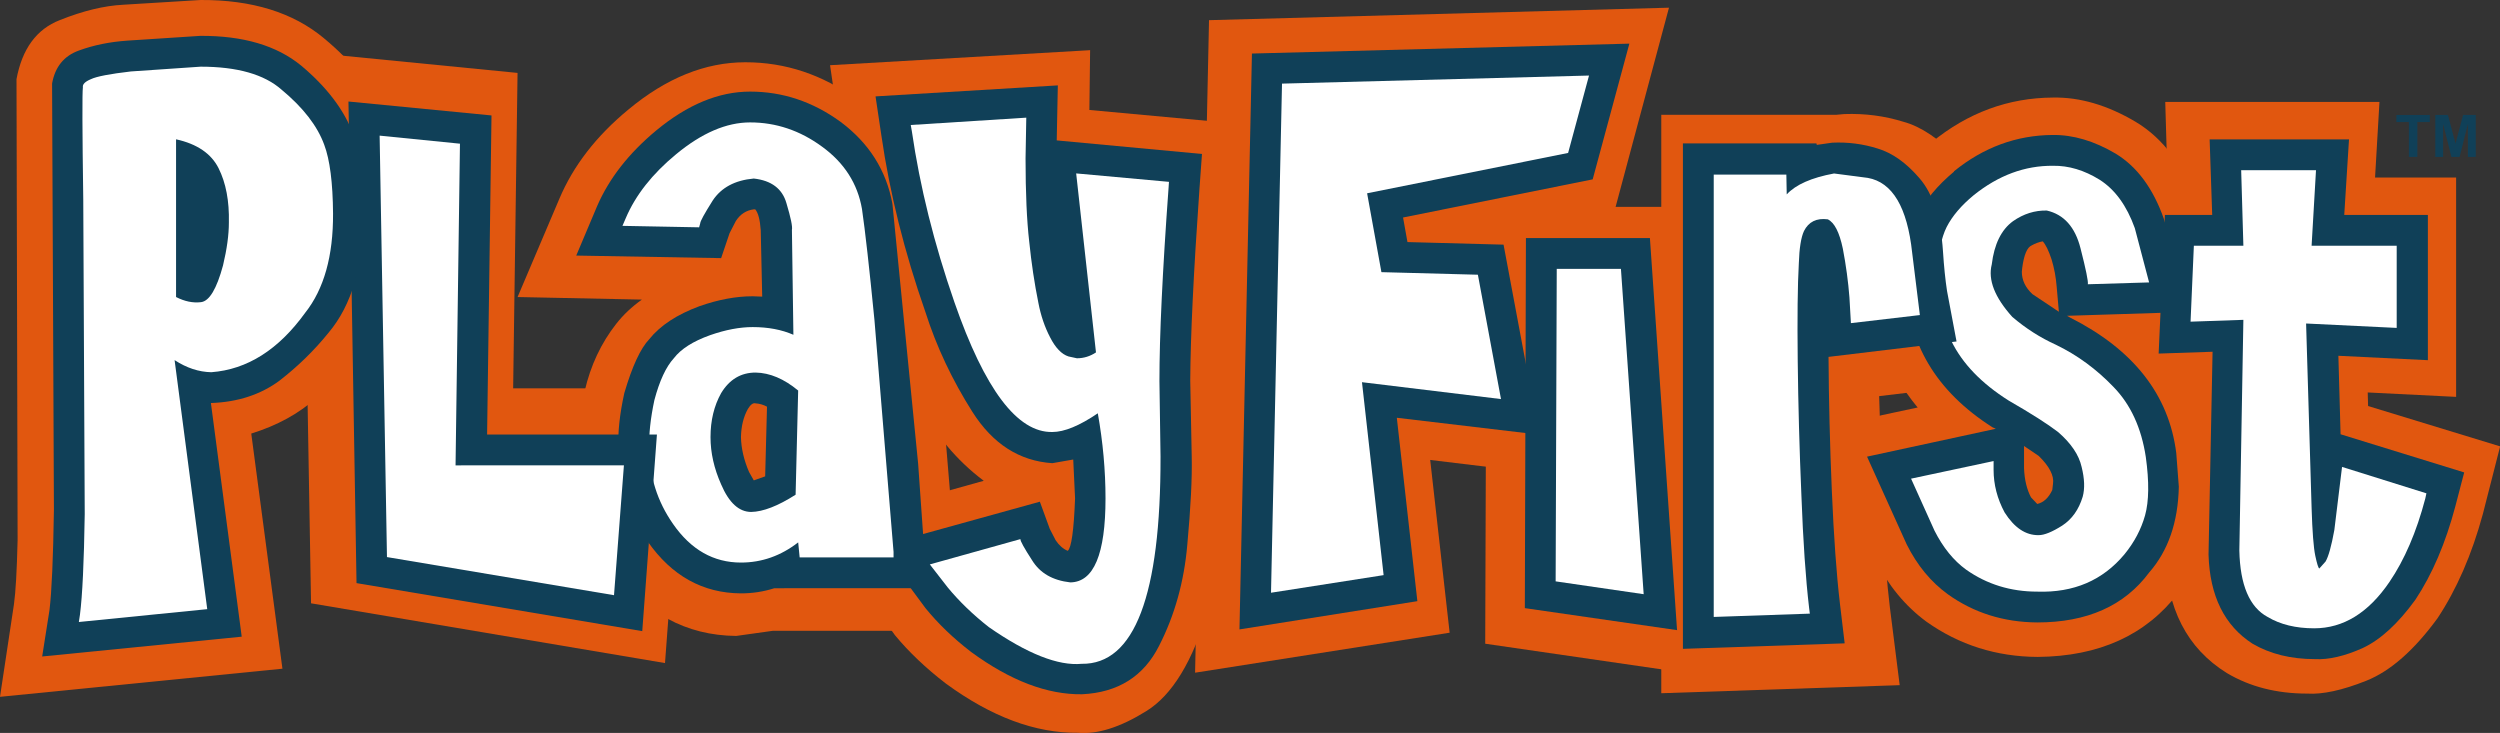 <?xml version="1.0" encoding="UTF-8" standalone="no"?>
<svg viewBox="0 0 340.792 99.914" version="1.1" id="svg90" xmlns:xlink="http://www.w3.org/1999/xlink" xmlns="http://www.w3.org/2000/svg" xmlns:svg="http://www.w3.org/2000/svg">
  <rect x="0" y="0" width="340.792" height="99.914" fill="#333333" stroke="none"/>
  <g id="g18" transform="translate(-28.75,-101.261)">
    <use height="93.5" transform="matrix(1,0,0,1,191.66,102.31)" width="177.9" xlink:href="#sprite1" id="use3"/>
    <use height="93.1" transform="matrix(1,0,0,1,140.101,108.101)" width="57.2" xlink:href="#sprite24" id="use4"/>
    <use height="78.2" transform="matrix(1,-1e-4,1e-4,1,99.301,109.752)" width="59.7" xlink:href="#sprite25" id="use5"/>
    <use height="83.35" transform="matrix(1,-1e-4,0,1,69.851,108.303)" width="52.35" xlink:href="#sprite26" id="use6"/>
    <use height="95" transform="matrix(1,4e-4,0,1,28.75,101.25)" width="54.45" xlink:href="#sprite27" id="use7"/>
    <use height="83" transform="matrix(1,0,0,1,148.1,112.9)" width="44.5" xlink:href="#sprite28" id="use8"/>
    <use height="68.4" transform="matrix(1,-1e-4,1e-4,1,107.3,113.75)" width="47.45" xlink:href="#sprite31" id="use9"/>
    <use height="72.2" transform="matrix(1,-1e-4,0,1,76.25,115.1)" width="42.05" xlink:href="#sprite34" id="use10"/>
    <use height="84.6" transform="matrix(1,0,0,1,34.5,106.15)" width="43.8" xlink:href="#sprite37" id="use11"/>
    <use height="5.75" transform="translate(355.4,117.3)" width="16.4" xlink:href="#sprite40" id="use12"/>
  </g>
  <defs id="defs90">
    <g id="sprite0">
      <use height="100" width="100" xlink:href="#shape0" id="use19"/>
    </g>
    <g id="shape0">
      <path d="M 0,0 H 100 V 100 H 0 V 0" fill="#ffffff" fill-rule="evenodd" stroke="none" id="path19"/>
    </g>
    <g id="shape1" transform="translate(16.7,9)">
      <path d="m 408.25,-9 q 6.6,0 11.3,8.65 4.7,8.65 4.7,20.8 V 276.5 q 0,12.15 -4.7,20.85 -4.7,8.65 -11.3,8.65 H -0.7 q -6.6,0 -11.3,-8.65 -4.7,-8.7 -4.7,-20.85 V 20.45 Q -16.7,8.3 -12,-0.35 -7.3,-9 -0.7,-9 h 408.95" fill="url(#gradient0)" fill-rule="evenodd" stroke="none" id="path20"/>
    </g>
    <radialGradient cx="0" cy="0" gradientTransform="matrix(0.321,0,0,0.321,203.8,148.5)" gradientUnits="userSpaceOnUse" id="gradient0" r="819.2" spreadMethod="pad">
      <stop offset="0.0" stop-color="#ffffff" id="stop20"/>
      <stop offset="1.0" stop-color="#1a92a2" id="stop21"/>
    </radialGradient>
    <g id="sprite1" transform="translate(88.95,46.75)">
      <use height="93.5" transform="translate(-88.95,-46.75)" width="177.9" xlink:href="#sprite2" id="use21"/>
      <use height="83.9" transform="translate(-82.9,-41.85)" width="166.95" xlink:href="#sprite8" id="use22"/>
    </g>
    <g id="sprite2" transform="translate(70.1,46.7)">
      <use height="90.65" transform="translate(-70.1,-46.7)" width="64.6" xlink:href="#sprite3" id="use23"/>
      <use height="64.05" transform="translate(-30.55,-19.55)" width="30.95" xlink:href="#sprite4" id="use24"/>
      <use height="78.95" transform="translate(-6.55,-32.2)" width="48.1" xlink:href="#sprite5" id="use25"/>
      <use height="76.25" transform="translate(14.6,-34.45)" width="55.5" xlink:href="#sprite6" id="use26"/>
      <use height="80.65" transform="translate(55.1,-33.85)" width="52.7" xlink:href="#sprite7" id="use27"/>
    </g>
    <g id="sprite3">
      <use height="90.65" width="64.6" xlink:href="#shape2" id="use28"/>
    </g>
    <g id="shape2">
      <path d="M 57.15,27.8 45.6,30.1 51.9,64.05 32.05,61.65 34.7,85.2 0,90.65 1.9,1.7 64.6,0 57.15,27.8" fill="#e1570f" fill-rule="evenodd" stroke="none" id="path28"/>
    </g>
    <g id="sprite4">
      <use height="64.05" width="30.95" xlink:href="#shape3" id="use29"/>
    </g>
    <g id="shape3">
      <path d="M 0.2,0 H 26.55 L 30.95,64.05 0,59.55 0.2,0" fill="#e1570f" fill-rule="evenodd" stroke="none" id="path29"/>
    </g>
    <g id="sprite5" transform="translate(1.5)">
      <use height="78.95" transform="translate(-1.5)" width="48.1" xlink:href="#shape4" id="use30"/>
    </g>
    <g id="shape4" transform="translate(1.5)">
      <path d="m 43.75,19.5 0.9,7.05 1.95,9.7 -18.4,2.2 0.5,15.95 q 0.35,7.85 0.95,12.75 L 31,77.85 -1.5,78.95 V 0.1 H 22.35 L 23.45,0 q 4.2,-0.15 8.05,1.05 3.55,0.95 7.55,5.05 3.95,4.1 4.7,13.4" fill="#e1570f" fill-rule="evenodd" stroke="none" id="path30"/>
    </g>
    <g id="sprite6" transform="translate(-2.25,-3)">
      <use height="76.25" transform="translate(2.25,3)" width="55.5" xlink:href="#shape5" id="use31"/>
    </g>
    <g id="shape5" transform="translate(-2.25,-3)">
      <path d="m 57.75,36.8 -7.5,0.2 q 4.9,5.9 5.95,13.6 0.4,2.85 0.4,5.25 -0.55,9.95 -5,14.65 -6.6,8.65 -19.2,8.75 -8.45,-0.05 -15.15,-4.8 -4.35,-3.2 -7,-8.5 l -8,-17.75 13.8,-2.95 Q 9.75,37.65 9.6,27.9 L 9.65,26.4 Q 9.9,20.55 11.8,16.6 13.7,12.65 17.85,9.15 L 17.95,9.1 Q 25.35,3.05 34.5,3 40,2.9 45.75,6.3 q 5.7,3.4 8.6,11.55 2.45,8.3 2.3,9.15 l 1.1,9.8" fill="#e1570f" fill-rule="evenodd" stroke="none" id="path31"/>
    </g>
    <g id="sprite7">
      <use height="80.65" width="52.7" xlink:href="#shape6" id="use32"/>
    </g>
    <g id="shape6">
      <path d="m 46.7,10.3 v 29.9 l -12.05,-0.6 0.05,1.85 18,5.5 -2.35,9.2 q -2.25,8.3 -6.2,14.25 -4.8,6.55 -9.7,8.5 -4.9,1.95 -8.05,1.75 -6.25,0 -10.95,-2.8 Q 7.3,72.8 7.05,61.5 L 7.5,38.9 0,39.15 1.25,10.3 h 6.1 L 7.05,0 h 29.2 l -0.6,10.3 H 46.7" fill="#e1570f" fill-rule="evenodd" stroke="none" id="path32"/>
    </g>
    <g id="sprite8" transform="translate(86.35,44.35)">
      <use height="70.85" transform="translate(38.95,-31.3)" width="41.65" xlink:href="#sprite9" id="use33"/>
      <use height="66.45" transform="translate(-0.8,-31.9)" width="43.1" xlink:href="#sprite12" id="use34"/>
      <use height="69" transform="translate(-25.9,-30.85)" width="37.3" xlink:href="#sprite15" id="use35"/>
      <use height="53.45" transform="translate(-47.45,-17.85)" width="20.75" xlink:href="#sprite18" id="use36"/>
      <use height="79.85" transform="translate(-86.35,-44.35)" width="53.15" xlink:href="#sprite21" id="use37"/>
    </g>
    <g id="sprite9" transform="translate(21.2,35.4)">
      <use height="70.85" transform="translate(-21.2,-35.4)" width="41.65" xlink:href="#sprite10" id="use38"/>
      <use height="62.45" transform="translate(-16.85,-31.2)" width="32.15" xlink:href="#sprite11" id="use39"/>
    </g>
    <g id="sprite10">
      <use height="70.85" width="41.65" xlink:href="#shape7" id="use40"/>
    </g>
    <g id="shape7">
      <path d="M 25.95,0 25.3,10.3 h 11.4 v 19.8 l -12.2,-0.6 0.3,10.7 16.85,5.2 -1.2,4.6 q -2,7.55 -5.45,12.75 -3.55,4.9 -7.2,6.6 -3.7,1.65 -6.5,1.5 -4.9,0 -8.5,-2.1 -5.75,-3.7 -6,-12.15 L 7.35,28.95 0,29.2 0.85,10.3 H 7.3 L 6.95,0 h 19" fill="#104058" fill-rule="evenodd" stroke="none" id="path40"/>
    </g>
    <g id="sprite11">
      <use height="62.45" width="32.15" xlink:href="#shape8" id="use41"/>
    </g>
    <g id="shape8">
      <path d="M 28.1,10.3 V 21.5 L 15.75,20.9 16.5,46.05 q 0.15,4.85 0.5,6.5 0.35,1.65 0.55,1.75 l 0.85,-0.95 q 0.6,-1 1.2,-4.3 l 1.05,-8.6 11.5,3.6 -0.15,0.7 q -1.8,6.85 -4.9,11.4 -4.3,6.3 -10.25,6.3 -3.75,0 -6.35,-1.55 -3.7,-2 -3.85,-9.05 L 7.2,20.4 0,20.65 0.45,10.3 H 7.2 L 6.9,0 h 10.2 l -0.6,10.3 h 11.6" fill="#ffffff" fill-rule="evenodd" stroke="none" id="path41"/>
    </g>
    <g id="sprite12" transform="translate(20.8,28.7)">
      <use height="66.45" transform="translate(-20.8,-28.7)" width="43.1" xlink:href="#sprite13" id="use42"/>
      <use height="58.05" transform="translate(-14.8,-24.5)" width="32.45" xlink:href="#sprite14" id="use43"/>
    </g>
    <g id="sprite13">
      <use height="66.45" width="43.1" xlink:href="#shape9" id="use44"/>
    </g>
    <g id="shape9">
      <path d="m 21.4,42.4 v 3.05 q 0.1,2.35 0.95,3.95 l 0.85,0.9 q 1.3,-0.3 2.05,-1.9 l 0.1,-0.85 Q 25.6,45.9 23.4,43.75 l -2,-1.35 m 4.45,-21.7 q -0.15,-1.95 -0.7,-3.75 -0.6,-1.8 -1.2,-2.45 -0.8,0.15 -1.5,0.55 -0.95,0.4 -1.3,3.1 l -0.05,0.5 q 0,1.7 1.45,3.05 l 3.6,2.4 -0.3,-3.4 m 16.75,-1.05 0.5,4.5 -15.85,0.5 0.45,0.25 q 12.95,6.55 14.45,18.45 l 0.35,4.6 Q 42.35,55.2 38.45,59.65 33.4,66.45 23.2,66.45 16.3,66.4 11,62.6 7.55,60.1 5.4,55.8 L 0,43.85 17.55,40.05 17.1,39.85 Q 5.55,32.5 5.3,20 V 18.75 Q 5.55,13.95 6.95,10.9 8.45,7.85 11.85,5 V 4.95 Q 17.9,0.05 25.3,0 q 4.2,-0.05 8.6,2.55 4.35,2.65 6.55,8.85 2.4,8.15 2.15,8.25" fill="#104058" fill-rule="evenodd" stroke="none" id="path44"/>
    </g>
    <g id="sprite14" transform="translate(-0.05)">
      <use height="58.05" transform="translate(0.05)" width="32.45" xlink:href="#shape10" id="use45"/>
    </g>
    <g id="shape10">
      <path d="m 30.5,8.5 1.95,7.4 -8.35,0.25 q 0.1,-0.6 -1,-4.9 Q 22,6.9 18.5,6.1 16.05,6.05 13.9,7.55 11.5,9.3 11,13.45 q -0.8,3.15 2.8,7.15 2.75,2.35 5.95,3.8 4.35,2.1 7.85,5.75 3.5,3.6 4.4,9.55 0.7,5.05 -0.1,7.95 -0.8,2.85 -2.8,5.3 -4.45,5.35 -11.9,5.1 -5.45,0 -9.7,-3 Q 4.95,53.2 3.2,49.75 L 0,42.65 11.25,40.25 v 1.2 q 0,3 1.5,5.8 2,3.15 4.65,3.1 1.15,0 3.2,-1.3 2,-1.3 2.8,-3.95 0.45,-1.65 -0.15,-4.05 Q 22.7,38.6 20.05,36.3 17.9,34.65 13.3,32 7.75,28.5 5.5,23.9 3.2,19.25 3.55,14.75 3.75,10.55 4.85,8.35 6,6.1 8.55,4 q 5.05,-4.05 10.8,-4 3.2,-0.05 6.35,1.9 3.15,2 4.8,6.6" fill="#ffffff" fill-rule="evenodd" stroke="none" id="path45"/>
    </g>
    <g id="sprite15" transform="translate(19.15,34.55)">
      <use height="69" transform="translate(-19.15,-34.55)" width="37.3" xlink:href="#sprite16" id="use46"/>
      <use height="60.45" transform="translate(-14.95,-30.35)" width="28.1" xlink:href="#sprite17" id="use47"/>
    </g>
    <g id="sprite16">
      <use height="69" width="37.3" xlink:href="#shape11" id="use48"/>
    </g>
    <g id="shape11">
      <path d="m 26.55,0.8 q 3,0.9 5.7,4.05 2.75,3.15 3.2,9.95 0.2,3.1 0.55,5.4 l 1.3,6.9 -17.45,2.1 q 0.05,8.8 0.45,18.25 0.4,9.4 1.1,15.35 L 22.05,68.25 0,69 V 0.1 h 18.2 l 0.05,0.2 2.1,-0.3 q 3.2,-0.15 6.2,0.8" fill="#104058" fill-rule="evenodd" stroke="none" id="path48"/>
    </g>
    <g id="sprite17">
      <use height="60.45" width="28.1" xlink:href="#shape12" id="use49"/>
    </g>
    <g id="shape12">
      <path d="m 27.05,10.8 1.05,8.5 -9.4,1.1 -0.2,-3.5 q -0.25,-3.25 -0.9,-6.65 -0.7,-3.35 -2.05,-4 -2.3,-0.3 -3.25,1.6 -0.6,1.3 -0.7,4.4 -0.25,4.4 -0.15,13.3 0.1,8.9 0.5,18.3 0.35,9.4 1.05,15.35 L 13.1,60 0,60.45 V 0.15 h 9.9 l 0.05,2.7 Q 11.8,0.85 16.4,0 L 21,0.6 q 5.05,0.9 6.05,10.2" fill="#ffffff" fill-rule="evenodd" stroke="none" id="path49"/>
    </g>
    <g id="sprite18" transform="translate(10.5,27.1)">
      <use height="53.45" transform="translate(-10.5,-27.1)" width="20.75" xlink:href="#sprite19" id="use50"/>
      <use height="44.35" transform="translate(-6.3,-22.9)" width="12" xlink:href="#sprite20" id="use51"/>
    </g>
    <g id="sprite19">
      <use height="53.45" width="20.75" xlink:href="#shape13" id="use52"/>
    </g>
    <g id="shape13">
      <path d="m 0.15,0 h 16.9 L 20.75,53.45 0,50.45 0.15,0" fill="#104058" fill-rule="evenodd" stroke="none" id="path52"/>
    </g>
    <g id="sprite20">
      <use height="44.35" width="12" xlink:href="#shape14" id="use53"/>
    </g>
    <g id="shape14">
      <path d="M 0.15,0 H 8.9 L 12,44.35 0,42.6 0.15,0" fill="#ffffff" fill-rule="evenodd" stroke="none" id="path53"/>
    </g>
    <g id="sprite21" transform="translate(27.3,40.25)">
      <use height="79.85" transform="translate(-27.3,-40.25)" width="53.15" xlink:href="#sprite22" id="use54"/>
      <use height="70.5" transform="translate(-23,-35.9)" width="43.35" xlink:href="#sprite23" id="use55"/>
    </g>
    <g id="sprite22">
      <use height="79.85" width="53.15" xlink:href="#shape15" id="use56"/>
    </g>
    <g id="shape15">
      <path d="m 53.15,0 -5,18.5 -25.85,5.2 0.6,3.35 L 36,27.4 40.85,53.3 21.45,51 24.25,76 0,79.85 1.7,1.35 53.15,0" fill="#104058" fill-rule="evenodd" stroke="none" id="path56"/>
    </g>
    <g id="sprite23">
      <use height="70.5" width="43.35" xlink:href="#shape16" id="use57"/>
    </g>
    <g id="shape16">
      <path d="M 43.35,0 40.5,10.55 13.1,16.05 15.05,26.8 28.2,27.15 31.35,44.1 12.4,41.8 15.35,68.1 0,70.5 1.5,1.1 43.35,0" fill="#ffffff" fill-rule="evenodd" stroke="none" id="path57"/>
    </g>
    <g id="sprite24" transform="translate(8,4.8)">
      <use height="93.1" transform="translate(-8,-4.8)" width="57.2" xlink:href="#shape17" id="use58"/>
    </g>
    <g id="shape17" transform="translate(8,4.8)">
      <path d="m 49.2,5.2 -0.7,9.65 q -1.25,16.8 -1.25,25.65 l -0.1,19.3 q -0.3,5.6 -1.8,11.6 -3.15,10.65 -8.45,13.9 -5.3,3.3 -9.3,2.95 -8.7,0.1 -18,-6.7 Q 5.5,78.4 2.65,74.95 L -8,60.25 14.75,53.9 Q 9.1,49.65 5.95,43.25 2.8,36.9 1.6,32.8 -2.8,20.1 -4.65,7.85 L -6.2,-2.75 29.25,-4.8 29.15,3.35 49.2,5.2" fill="#e1570f" fill-rule="evenodd" stroke="none" id="path58"/>
    </g>
    <g id="sprite25" transform="translate(8,4)">
      <use height="78.2" transform="translate(-8,-4)" width="59.7" xlink:href="#shape18" id="use59"/>
    </g>
    <g id="shape18" transform="translate(8,4)">
      <path d="m 47.25,15.4 q 0.7,4.35 1.7,15.05 L 51.7,63.7 51.4,73.5 H 26.8 l -5,0.7 Q 11.5,74.1 5.05,65.05 0.2,58.05 0.2,49.5 0,45.9 1.15,40.8 2.35,35.6 5.45,31.65 6.9,29.8 8.95,28.35 L -8,28 -2.3,14.6 Q 0.55,7.85 7.1,2.45 14.85,-4 23.05,-4 q 8.2,0 15.15,5.05 7.5,5.5 9.05,14.35" fill="#e1570f" fill-rule="evenodd" stroke="none" id="path59"/>
    </g>
    <g id="sprite26" transform="translate(6.4,6.8)">
      <use height="83.35" transform="translate(-6.4,-6.8)" width="52.35" xlink:href="#shape19" id="use60"/>
    </g>
    <g id="shape19" transform="translate(6.4,6.8)">
      <path d="m 22.45,39.1 h 23.5 L 43.15,76.55 -5.1,68.4 -6.4,-6.8 l 29.45,2.9 -0.6,43" fill="#e1570f" fill-rule="evenodd" stroke="none" id="path60"/>
    </g>
    <g id="sprite27">
      <use height="95" width="54.45" xlink:href="#shape20" id="use61"/>
    </g>
    <g id="shape20">
      <path d="m 44.15,5.2 q 6.35,5.25 8.65,11.4 1.7,4.55 1.65,12.5 0.05,12.35 -5.85,19.35 -2,2.6 -5.5,5.8 -3.55,3.2 -8.85,4.85 L 38.5,91.15 0,95 1.9,82.4 Q 2.25,79.95 2.4,73.65 L 2.25,10.8 Q 3.4,4.6 8.15,2.75 12.9,0.85 16.8,0.65 L 27.35,0 q 10.5,-0.05 16.8,5.2" fill="#e1570f" fill-rule="evenodd" stroke="none" id="path61"/>
    </g>
    <g id="sprite28">
      <use height="83" width="44.5" xlink:href="#sprite29" id="use62"/>
      <use height="74.5" transform="translate(4.8,4.4)" width="35.2" xlink:href="#sprite30" id="use63"/>
    </g>
    <g id="sprite29">
      <use height="83" width="44.5" xlink:href="#shape21" id="use64"/>
    </g>
    <g id="shape21">
      <path d="m 44.5,9.35 -0.35,4.85 q -1.2,17 -1.25,26.05 l 0.2,10.35 q 0.1,4.4 -0.6,12 -0.65,7.55 -3.85,13.8 -3.15,6.25 -10.5,6.6 -7.1,0.1 -15.1,-5.75 -3.65,-2.8 -6.25,-6 L 0.55,62.8 22.4,56.75 l 1.35,3.7 0.8,1.55 q 0.7,1.05 1.65,1.45 0.75,-0.6 1,-7.15 L 26.95,51 24.1,51.5 Q 17.35,51.05 13.2,44.5 9.05,37.95 6.8,30.9 2.5,18.6 0.8,6.85 L 0,1.5 24.85,0 24.7,7.5 44.5,9.35" fill="#104058" fill-rule="evenodd" stroke="none" id="path64"/>
    </g>
    <g id="sprite30">
      <use height="74.5" width="35.2" xlink:href="#shape22" id="use65"/>
    </g>
    <g id="shape22">
      <path d="M 35.2,8.75 35.15,9.5 Q 33.9,26.65 33.9,35.9 l 0.15,10.3 Q 34.1,74.6 23.3,74.45 18.5,74.9 10.65,69.45 7.4,66.9 5.05,64.05 L 2.6,60.9 14.95,57.45 q -0.05,0.35 1.6,2.9 1.6,2.6 5.2,3 4.8,-0.05 4.8,-11.45 0,-5.7 -1.05,-11.6 -3.75,2.55 -6.2,2.55 Q 12.15,43 5.95,25.15 1.8,13.2 0.15,1.85 L 0,1 15.75,0 15.65,5.55 q 0,7 0.5,11.35 0.45,4.4 1.25,8.35 0.5,2.6 1.6,4.7 1.1,2.15 2.5,2.6 l 1.15,0.25 q 1.4,0 2.6,-0.8 L 22.55,7.6 35.2,8.75" fill="#ffffff" fill-rule="evenodd" stroke="none" id="path65"/>
    </g>
    <g id="sprite31">
      <use height="68.4" width="47.45" xlink:href="#sprite32" id="use66"/>
      <use height="60" transform="translate(6.3,4.2)" width="36.95" xlink:href="#sprite33" id="use67"/>
    </g>
    <g id="sprite32">
      <use height="68.4" width="47.45" xlink:href="#shape23" id="use68"/>
    </g>
    <g id="shape23">
      <path d="m 24.45,42.5 q -0.5,-0.15 -1.05,0.75 -0.9,1.6 -0.95,3.85 0.05,2.3 1.1,4.75 L 24.2,53 25.75,52.45 26,42.95 q -0.75,-0.4 -1.55,-0.45 m 0.7,-23.6 Q 25,16.75 24.4,16.05 h -0.2 q -1.55,0.2 -2.45,1.6 L 20.9,19.3 19.75,22.7 0,22.35 2.85,15.6 Q 5.3,9.95 10.9,5.3 17.3,0 23.7,0 30.35,0 36,4.1 q 5.85,4.35 7.1,11.2 l 3.5,35.4 0.85,12.1 -0.15,4.9 H 27 q -2.2,0.7 -4.55,0.7 -7.8,-0.05 -12.7,-7.05 -4,-5.75 -4,-12.75 -0.15,-3.2 0.8,-7.5 1.6,-5.45 3.4,-7.35 2.25,-2.8 6.85,-4.5 3.85,-1.35 7.25,-1.35 l 1.3,0.05 -0.2,-9.05" fill="#104058" fill-rule="evenodd" stroke="none" id="path68"/>
    </g>
    <g id="sprite33">
      <use height="60" width="36.95" xlink:href="#shape24" id="use69"/>
    </g>
    <g id="shape24">
      <path d="m 18.15,34.1 q -3,0 -4.7,2.8 -1.45,2.6 -1.45,6 0,3.2 1.45,6.45 1.6,3.75 4.1,3.75 2.45,-0.05 6.05,-2.35 l 0.35,-14.2 q -2.9,-2.4 -5.8,-2.45 M 23.1,14.65 Q 23.25,14 22.35,11 21.5,8.05 17.9,7.65 q -3.85,0.35 -5.6,3 -1.7,2.7 -1.7,3.1 L 10.45,14.3 0,14.1 0.45,13.05 Q 2.45,8.35 7.3,4.35 12.55,0 17.4,0 q 5.3,0 9.8,3.3 4.55,3.3 5.45,8.5 0.65,4.45 1.7,15.15 l 2.6,31.6 v 0.75 h -12.8 l -0.2,-2.05 Q 20.4,60 16.15,60 10.55,60 6.9,54.75 3.65,50.1 3.65,44.4 3.55,41.6 4.35,37.85 5.4,33.9 7,32.15 8.45,30.25 11.95,29 q 3.15,-1.1 5.8,-1.1 3.15,0 5.55,1.05 l -0.2,-14.3" fill="#ffffff" fill-rule="evenodd" stroke="none" id="path69"/>
    </g>
    <g id="sprite34">
      <use height="72.2" width="42.05" xlink:href="#sprite35" id="use70"/>
      <use height="62.65" transform="translate(4.25,4.65)" width="33.3" xlink:href="#sprite36" id="use71"/>
    </g>
    <g id="sprite35">
      <use height="72.2" width="42.05" xlink:href="#shape25" id="use72"/>
    </g>
    <g id="shape25">
      <path d="m 19.5,1.9 -0.6,43.5 h 23.15 l -2,26.8 L 1.1,65.65 0,0 19.5,1.9" fill="#104058" fill-rule="evenodd" stroke="none" id="path72"/>
    </g>
    <g id="sprite36">
      <use height="62.65" width="33.3" xlink:href="#shape26" id="use73"/>
    </g>
    <g id="shape26">
      <path d="M 10.35,44.95 H 33.3 L 31.95,62.65 1,57.45 0,0 10.95,1.1 10.35,44.95" fill="#ffffff" fill-rule="evenodd" stroke="none" id="path73"/>
    </g>
    <g id="sprite37">
      <use height="84.6" width="43.8" xlink:href="#sprite38" id="use74"/>
      <use height="75.7" transform="translate(5,4.2)" width="34.65" xlink:href="#sprite39" id="use75"/>
    </g>
    <g id="sprite38">
      <use height="84.6" width="43.8" xlink:href="#shape27" id="use76"/>
    </g>
    <g id="shape27">
      <path d="m 42.4,13.4 q 1.4,3.7 1.4,10.8 0,10.6 -4.75,16.25 -2.9,3.6 -6.7,6.55 -3.85,2.85 -9.3,3.05 H 23 L 27.2,81.9 0,84.6 1,78.25 Q 1.45,74.5 1.6,64.6 L 1.35,6.5 Q 1.95,3.1 5,2 8,0.9 11.6,0.65 L 21.55,0 q 8.75,-0.05 13.75,4.05 5.25,4.4 7.1,9.35" fill="#104058" fill-rule="evenodd" stroke="none" id="path76"/>
    </g>
    <g id="sprite39">
      <use height="75.7" width="34.65" xlink:href="#shape28" id="use77"/>
    </g>
    <g id="shape28">
      <path d="m 19.05,13.85 q -1.5,-3 -5.8,-3.95 v 21.5 q 1.75,0.9 3.4,0.7 1.7,-0.2 3,-5 0.8,-3.35 0.8,-5.85 0.1,-4.4 -1.4,-7.4 m 14.4,-3.2 q 1.15,3.05 1.2,9.35 0.05,8.7 -3.8,13.55 -5.45,7.55 -12.8,8.1 Q 15.5,41.6 13.05,40 L 17.5,73.95 0,75.7 0.15,74.7 Q 0.65,70.8 0.8,61 L 0.6,18.1 Q 0.4,3.9 0.55,2.8 0.45,2.2 1.65,1.7 2.8,1.15 7.1,0.65 L 16.6,0 q 7.5,0 11.05,3.15 4.4,3.65 5.8,7.5" fill="#ffffff" fill-rule="evenodd" stroke="none" id="path77"/>
    </g>
    <g id="sprite40" transform="translate(-1.45,-1.8)">
      <use height="5.75" transform="translate(1.45,1.8)" width="16.4" xlink:href="#text0" id="use78"/>
    </g>
    <g id="text0" transform="translate(-0.15,-1.65)">
      <g id="g80">
        <use fill="#104058" height="5.75" transform="matrix(0.156,0,0,0.156,0,7)" width="16.4" xlink:href="#font_Arial_T0" id="use79"/>
        <use fill="#104058" height="5.75" transform="matrix(0.156,0,0,0.156,4.9,7)" width="16.4" xlink:href="#font_Arial_M0" id="use80"/>
      </g>
    </g>
    <g id="font_Arial_T0">
      <path d="m 12,0 h 7.4 v -30.45 h 10.85 v -6.2 H 1.1 v 6.2 H 12 V 0" fill-rule="evenodd" stroke="none" id="path80"/>
    </g>
    <g id="font_Arial_M0">
      <path d="M 3.65,0 H 10.5 V -28.85 L 17.75,0 h 7.15 l 7.25,-28.85 V 0 h 6.9 v -36.65 h -11.1 l -6.6,25 -6.65,-25 H 3.65 V 0" fill-rule="evenodd" stroke="none" id="path81"/>
    </g>
    <g id="text1" transform="translate(-0.4,-0.3)">
      <g id="g81">
        <use fill="#104058" height="21.85" transform="matrix(0.586,0,0,0.586,0,22)" width="21.1" xlink:href="#font_Univers_65_Bold_A0" id="use81"/>
      </g>
    </g>
    <g id="font_Univers_65_Bold_A0">
      <path d="m 13.8,-36.85 0.5,0.05 0.5,-0.45 v 0 h 9.15 L 36.75,0 H 28 L 25.35,-7.65 H 11.65 L 9,0 H 0.65 L 13.8,-36.85 m 0.05,22.65 v -0.5 h 9.4 L 18.4,-29.15 h 0.65 l -5.2,14.95" fill-rule="evenodd" stroke="none" id="path82"/>
    </g>
    <g id="text2" transform="translate(-1.05,0.15)">
      <g id="g82">
        <use fill="#104058" height="22.75" transform="matrix(0.586,0,0,0.586,0,22)" width="17.95" xlink:href="#font_Univers_65_Bold_S0" id="use82"/>
      </g>
    </g>
    <g id="font_Univers_65_Bold_S0">
      <path d="m 30.85,-26.35 v -0.05 l 0.55,0.55 v 0 h -8.55 q -0.5,-5.5 -5.55,-5.5 -2.2,0 -3.75,1.15 -1.55,1.05 -1.55,3 0,2.3 1.9,3.35 0.95,0.5 4.25,1.25 6.9,1.75 9.45,3.2 4.8,2.5 4.8,7.55 0,6.55 -5.2,9.85 Q 22.95,0.8 16.25,0.8 1.5,0.8 1.85,-12.6 h 9 q -0.25,3.35 1.3,5.1 1.4,1.6 4.1,1.6 2.8,0 4.7,-0.9 2.05,-1.1 2.05,-3.4 0,-2.4 -2.7,-3.5 l -4.75,-1.35 Q 2.6,-18.15 2.6,-25.55 q 0,-6.1 5,-9.5 4.35,-3 10.65,-3 5.75,0 9.5,3.6 3.65,2.55 3.1,8.1" fill-rule="evenodd" stroke="none" id="path83"/>
    </g>
    <g id="text3" transform="translate(-1.4,-0.3)">
      <g id="g83">
        <use fill="#104058" height="8.3" transform="matrix(0.586,0,0,0.586,0,22)" width="4.7" xlink:href="#font_Univers_65_Bold__0" id="use83"/>
      </g>
    </g>
    <g id="font_Univers_65_Bold__0">
      <path d="m 2.4,-36.75 0.55,-0.05 0.5,-0.45 v 0 h 7 v 14.1 H 2.4 v -13.6" fill-rule="evenodd" stroke="none" id="path84"/>
    </g>
    <g id="text4" transform="translate(-0.35,-0.3)">
      <g id="g84">
        <use fill="#104058" height="21.85" transform="matrix(0.586,0,0,0.586,0,22)" width="17.85" xlink:href="#font_Univers_65_Bold_T0" id="use84"/>
      </g>
    </g>
    <g id="font_Univers_65_Bold_T0">
      <path d="m 0.6,-30.2 0.5,-0.55 v 0.05 0 l -0.5,-6.55 h 30.45 v 7.05 H 20.25 V 0 H 11.4 V -30.2 H 0.6" fill-rule="evenodd" stroke="none" id="path85"/>
    </g>
    <g id="text5" transform="translate(-1.85,-0.3)">
      <g id="g85">
        <use fill="#104058" height="21.85" transform="matrix(0.586,0,0,0.586,0,22)" width="5.2" xlink:href="#font_Univers_65_Bold_I0" id="use85"/>
      </g>
    </g>
    <g id="font_Univers_65_Bold_I0">
      <path d="m 3.15,-36.75 0.5,-0.05 0.55,-0.45 v 0 H 12 V 0 H 3.15 v -36.75" fill-rule="evenodd" stroke="none" id="path86"/>
    </g>
    <g id="shape29" transform="translate(20.45,12.7)">
      <path d="m -16.25,-2.85 q 2.55,-1.35 5.55,-0.75 7.95,1.6 6.95,6.7 L -7.6,2.3 q 0.5,-2.65 -2.9,-3.3 -2.35,-0.45 -3.85,0.8 -1.5,1.25 -2,3.9 -0.55,2.65 0.4,4.4 0.9,1.75 3.25,2.2 l 3.45,0.3 0.65,-3.2 -3.3,-0.6 0.5,-2.6 6.9,1.35 -1.55,7.8 -3.95,-0.1 -3.9,-0.65 q -3,-0.6 -4.85,-2.75 -2.3,-2.7 -1.45,-6.85 0.8,-4.25 3.95,-5.85" fill="#104058" fill-rule="evenodd" stroke="none" id="path87"/>
      <path d="M 5.3,1.4 3,8.2 7.9,8 5.35,1.35 5.3,1.4 M 3.1,-1.65 7.5,-1.8 14,13.85 10.3,14 8.95,10.65 l -6.8,0.2 -1.2,3.4 -3.5,0.15 5.65,-16.05" fill="#104058" fill-rule="evenodd" stroke="none" id="path88"/>
      <path d="M 26.95,-5.15 32.6,-6.55 36.4,8.85 33,9.7 29.75,-3.45 29.7,-3.5 l -1.35,14.35 -2.95,0.7 -7.65,-12.1 -0.05,0.05 3.25,13.15 -3.4,0.85 -3.8,-15.4 5.9,-1.45 6.2,10.35 h 0.05 l 1.05,-12.15" fill="#104058" fill-rule="evenodd" stroke="none" id="path89"/>
      <path d="m 45.55,-12.7 1.15,2.4 -7,3.4 1.65,3.3 6.55,-3.2 1.15,2.4 -6.55,3.2 1.85,3.75 L 51.6,-1 52.75,1.4 42.15,6.6 35.2,-7.65 45.55,-12.7" fill="#104058" fill-rule="evenodd" stroke="none" id="path90"/>
    </g>
  </defs>
</svg>